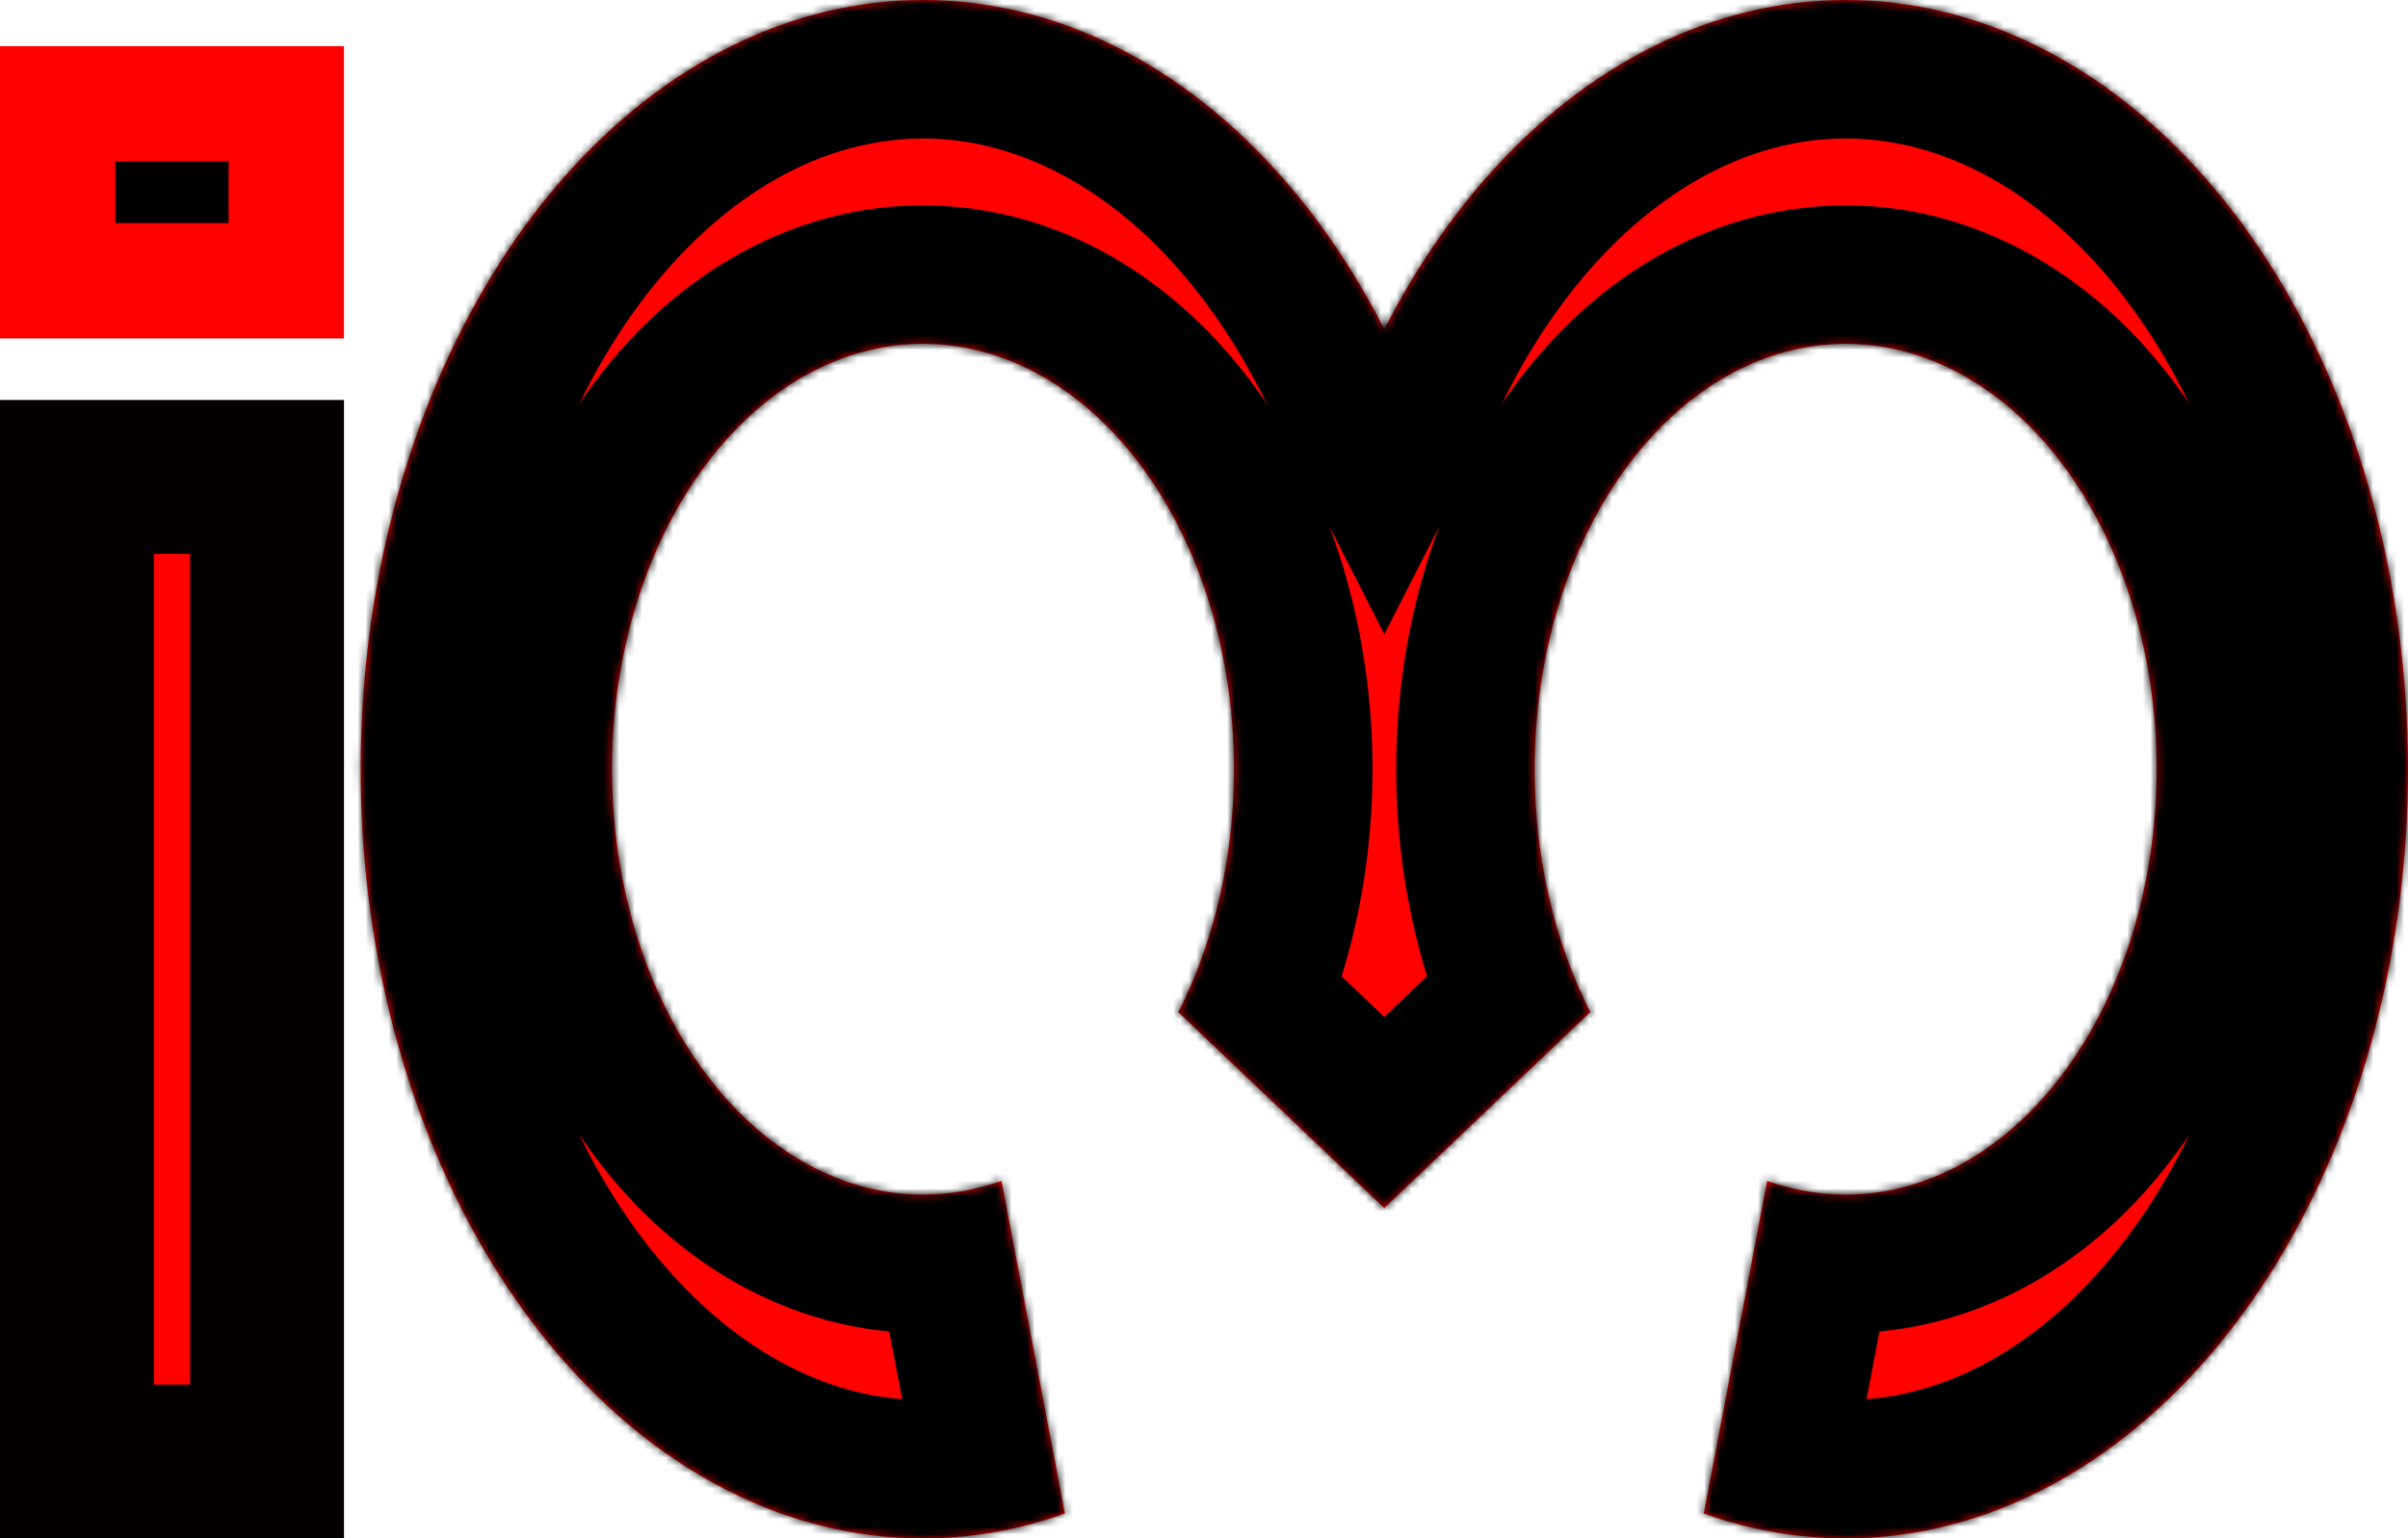 <svg width="313" height="200" viewBox="0 0 313 200" fill="none" xmlns="http://www.w3.org/2000/svg">
<mask id="path-1-inside-1_104_5" fill="white">
<path fill-rule="evenodd" clip-rule="evenodd" d="M88.723 190.397C104.23 200.432 121.823 202.686 138.422 196.764L130.178 153.511C120.998 156.785 111.27 155.539 102.694 149.99C94.119 144.441 87.243 134.942 83.271 123.157C79.298 111.372 78.482 98.051 80.965 85.526C83.448 73 89.072 62.069 96.853 54.644C104.633 47.219 114.075 43.775 123.524 44.913C132.974 46.052 141.83 51.701 148.542 60.871C155.255 70.042 159.395 82.15 160.24 95.076C161.085 108.003 158.579 120.924 153.162 131.577L179.812 156.937C179.838 156.988 179.864 157.039 179.89 157.09L179.931 157.05L179.986 157.102C180.02 157.036 180.053 156.969 180.087 156.902L206.716 131.571C201.3 120.916 198.796 107.995 199.642 95.069C200.488 82.144 204.63 70.036 211.343 60.867C218.055 51.698 226.912 46.05 236.361 44.913C245.811 43.776 255.252 47.221 263.032 54.646C270.812 62.072 276.435 73.003 278.917 85.529C281.4 98.054 280.583 111.374 276.61 123.159C272.638 134.944 265.762 144.442 257.187 149.99C248.612 155.539 238.883 156.785 229.704 153.511L221.46 196.764C238.058 202.686 255.651 200.432 271.157 190.398C286.664 180.364 299.097 163.189 306.281 141.879C313.465 120.569 314.942 96.481 310.453 73.831C305.964 51.181 295.795 31.413 281.727 17.986C267.658 4.559 250.586 -1.672 233.498 0.385C216.41 2.441 200.395 12.654 188.256 29.235C185.178 33.439 182.4 37.985 179.941 42.81C177.484 37.988 174.707 33.445 171.631 29.243C159.493 12.659 143.479 2.444 126.391 0.386C109.302 -1.673 92.229 4.556 78.16 17.982C64.09 31.408 53.92 51.176 49.43 73.826C44.94 96.475 46.416 120.564 53.599 141.875C60.783 163.187 73.216 180.363 88.723 190.397Z"/>
</mask>
<path fill-rule="evenodd" clip-rule="evenodd" d="M88.723 190.397C104.23 200.432 121.823 202.686 138.422 196.764L130.178 153.511C120.998 156.785 111.27 155.539 102.694 149.99C94.119 144.441 87.243 134.942 83.271 123.157C79.298 111.372 78.482 98.051 80.965 85.526C83.448 73 89.072 62.069 96.853 54.644C104.633 47.219 114.075 43.775 123.524 44.913C132.974 46.052 141.83 51.701 148.542 60.871C155.255 70.042 159.395 82.15 160.24 95.076C161.085 108.003 158.579 120.924 153.162 131.577L179.812 156.937C179.838 156.988 179.864 157.039 179.89 157.09L179.931 157.05L179.986 157.102C180.02 157.036 180.053 156.969 180.087 156.902L206.716 131.571C201.3 120.916 198.796 107.995 199.642 95.069C200.488 82.144 204.63 70.036 211.343 60.867C218.055 51.698 226.912 46.05 236.361 44.913C245.811 43.776 255.252 47.221 263.032 54.646C270.812 62.072 276.435 73.003 278.917 85.529C281.4 98.054 280.583 111.374 276.61 123.159C272.638 134.944 265.762 144.442 257.187 149.99C248.612 155.539 238.883 156.785 229.704 153.511L221.46 196.764C238.058 202.686 255.651 200.432 271.157 190.398C286.664 180.364 299.097 163.189 306.281 141.879C313.465 120.569 314.942 96.481 310.453 73.831C305.964 51.181 295.795 31.413 281.727 17.986C267.658 4.559 250.586 -1.672 233.498 0.385C216.41 2.441 200.395 12.654 188.256 29.235C185.178 33.439 182.4 37.985 179.941 42.81C177.484 37.988 174.707 33.445 171.631 29.243C159.493 12.659 143.479 2.444 126.391 0.386C109.302 -1.673 92.229 4.556 78.16 17.982C64.09 31.408 53.92 51.176 49.43 73.826C44.94 96.475 46.416 120.564 53.599 141.875C60.783 163.187 73.216 180.363 88.723 190.397Z" fill="#FF0101"/>
<path d="M138.422 196.764L144.47 213.718L158.99 208.538L156.104 193.394L138.422 196.764ZM88.723 190.397L78.944 205.509L78.944 205.509L88.723 190.397ZM130.178 153.511L147.859 150.14L143.924 129.496L124.13 136.557L130.178 153.511ZM102.694 149.99L92.915 165.102L92.915 165.102L102.694 149.99ZM83.271 123.157L66.214 128.907L66.214 128.907L83.271 123.157ZM80.965 85.526L63.309 82.025L63.309 82.025L80.965 85.526ZM96.853 54.644L109.279 67.666L109.279 67.666L96.853 54.644ZM123.524 44.913L121.371 62.784L121.371 62.784L123.524 44.913ZM148.542 60.871L163.067 50.24L163.067 50.24L148.542 60.871ZM160.24 95.076L178.202 93.903L178.202 93.903L160.24 95.076ZM153.162 131.577L137.117 123.419L131.04 135.373L140.754 144.617L153.162 131.577ZM179.812 156.937L195.87 148.805L194.468 146.036L192.221 143.897L179.812 156.937ZM179.89 157.09L163.842 165.243L174.788 186.786L192.296 170.132L179.89 157.09ZM179.931 157.05L192.339 144.009L179.933 132.207L167.526 144.008L179.931 157.05ZM179.986 157.102L167.579 170.143L185.083 186.796L196.031 165.259L179.986 157.102ZM180.087 156.902L167.681 143.861L165.428 146.004L164.024 148.779L180.087 156.902ZM206.716 131.571L219.122 144.612L228.839 135.369L222.762 123.415L206.716 131.571ZM278.917 85.529L296.574 82.029L296.574 82.029L278.917 85.529ZM276.61 123.159L293.667 128.909L293.667 128.909L276.61 123.159ZM257.187 149.99L247.408 134.878L247.408 134.878L257.187 149.99ZM229.704 153.511L235.752 136.557L215.957 129.496L212.022 150.14L229.704 153.511ZM221.46 196.764L203.778 193.394L200.891 208.538L215.412 213.718L221.46 196.764ZM271.157 190.398L280.936 205.51L280.936 205.51L271.157 190.398ZM306.281 141.879L323.338 147.629L323.338 147.629L306.281 141.879ZM310.453 73.831L328.109 70.332L328.109 70.332L310.453 73.831ZM281.727 17.986L269.299 31.007L269.299 31.007L281.727 17.986ZM233.498 0.385L231.347 -17.486L233.498 0.385ZM188.256 29.235L202.78 39.868L202.78 39.868L188.256 29.235ZM179.941 42.81L163.903 50.982L179.941 82.453L195.979 50.982L179.941 42.81ZM171.631 29.243L186.156 18.612L186.156 18.612L171.631 29.243ZM126.391 0.386L128.544 -17.485L128.544 -17.485L126.391 0.386ZM78.16 17.982L65.733 4.96L65.733 4.96L78.16 17.982ZM49.43 73.826L31.774 70.326L31.774 70.326L49.43 73.826ZM53.599 141.875L70.656 136.126L70.656 136.126L53.599 141.875ZM132.374 179.811C121.338 183.748 109.571 182.448 98.502 175.285L78.944 205.509C98.89 218.416 122.308 221.624 144.47 213.718L132.374 179.811ZM112.496 156.881L120.741 200.135L156.104 193.394L147.859 150.14L112.496 156.881ZM92.915 165.102C105.929 173.523 121.483 175.723 136.226 170.464L124.13 136.557C120.514 137.847 116.61 137.555 112.473 134.878L92.915 165.102ZM66.214 128.907C71.194 143.681 80.232 156.894 92.915 165.102L112.473 134.878C108.006 131.987 103.293 126.204 100.328 117.408L66.214 128.907ZM63.309 82.025C60.232 97.547 61.21 114.061 66.214 128.907L100.328 117.408C97.387 108.683 96.733 98.555 98.621 89.026L63.309 82.025ZM84.426 41.622C73.491 52.057 66.374 66.561 63.309 82.025L98.621 89.026C100.522 79.44 104.653 72.081 109.279 67.666L84.426 41.622ZM125.677 27.043C110.152 25.172 95.529 31.027 84.426 41.622L109.279 67.666C113.738 63.412 117.997 62.377 121.371 62.784L125.677 27.043ZM163.067 50.24C154.03 37.893 141.028 28.892 125.677 27.043L121.371 62.784C124.92 63.212 129.63 65.508 134.017 71.503L163.067 50.24ZM178.202 93.903C177.166 78.051 172.073 62.544 163.067 50.24L134.017 71.503C138.437 77.54 141.625 86.249 142.278 96.25L178.202 93.903ZM169.208 139.735C176.212 125.96 179.239 109.776 178.202 93.903L142.278 96.25C142.93 106.23 140.947 115.887 137.117 123.419L169.208 139.735ZM192.221 143.897L165.571 118.538L140.754 144.617L167.404 169.977L192.221 143.897ZM163.754 165.069C163.783 165.127 163.813 165.185 163.842 165.243L195.937 148.936C195.915 148.893 195.893 148.849 195.87 148.805L163.754 165.069ZM192.296 170.132L192.337 170.093L167.526 144.008L167.484 144.048L192.296 170.132ZM192.393 144.061L192.339 144.009L167.524 170.091L167.579 170.143L192.393 144.061ZM164.024 148.779C163.997 148.832 163.97 148.887 163.94 148.945L196.031 165.259C196.07 165.184 196.109 165.106 196.15 165.026L164.024 148.779ZM192.493 169.944L219.122 144.612L194.31 118.529L167.681 143.861L192.493 169.944ZM222.762 123.415C218.933 115.882 216.951 106.224 217.604 96.245L181.681 93.894C180.642 109.766 183.667 125.95 190.67 139.727L222.762 123.415ZM217.604 96.245C218.258 86.244 221.447 77.537 225.867 71.5L196.819 50.234C187.812 62.536 182.718 78.043 181.681 93.894L217.604 96.245ZM225.867 71.5C230.254 65.507 234.963 63.211 238.512 62.784L234.21 27.042C218.86 28.889 205.857 37.888 196.819 50.234L225.867 71.5ZM238.512 62.784C241.886 62.378 246.146 63.413 250.604 67.668L275.459 41.625C264.358 31.03 249.735 25.174 234.21 27.042L238.512 62.784ZM250.604 67.668C255.23 72.082 259.361 79.442 261.261 89.028L296.574 82.029C293.509 66.565 286.393 52.061 275.459 41.625L250.604 67.668ZM261.261 89.028C263.149 98.557 262.495 108.685 259.554 117.409L293.667 128.909C298.672 114.064 299.65 97.551 296.574 82.029L261.261 89.028ZM259.554 117.409C256.588 126.205 251.875 131.988 247.408 134.878L266.965 165.102C279.649 156.895 288.687 143.682 293.667 128.909L259.554 117.409ZM247.408 134.878C243.272 137.555 239.368 137.847 235.752 136.557L223.656 170.464C238.398 175.723 253.952 173.523 266.966 165.102L247.408 134.878ZM212.022 150.14L203.778 193.394L239.141 200.135L247.386 156.881L212.022 150.14ZM215.412 213.718C237.573 221.624 260.991 218.416 280.936 205.51L261.379 175.286C250.311 182.448 238.543 183.748 227.507 179.811L215.412 213.718ZM280.936 205.51C300.551 192.818 315.147 171.928 323.338 147.629L289.224 136.129C283.048 154.45 272.777 167.91 261.379 175.286L280.936 205.51ZM323.338 147.629C331.554 123.258 333.192 95.978 328.109 70.332L292.796 77.33C296.691 96.984 295.377 117.879 289.224 136.129L323.338 147.629ZM328.109 70.332C323.038 44.743 311.377 21.402 294.154 4.965L269.299 31.007C280.213 41.424 288.89 57.62 292.796 77.331L328.109 70.332ZM294.154 4.965C276.764 -11.632 254.51 -20.274 231.347 -17.486L235.649 18.256C246.661 16.93 258.552 20.75 269.299 31.007L294.154 4.965ZM231.347 -17.486C208.359 -14.72 188.197 -1.155 173.732 18.602L202.78 39.868C212.594 26.463 224.462 19.602 235.649 18.256L231.347 -17.486ZM173.732 18.602C170.054 23.627 166.775 29.001 163.903 34.637L195.979 50.982C198.024 46.968 200.303 43.251 202.78 39.868L173.732 18.602ZM157.106 39.874C159.581 43.256 161.859 46.971 163.903 50.982L195.979 34.637C193.108 29.005 189.832 23.634 186.156 18.612L157.106 39.874ZM124.238 18.256C135.425 19.604 147.293 26.467 157.106 39.874L186.156 18.612C171.693 -1.148 151.532 -14.716 128.544 -17.485L124.238 18.256ZM90.586 31.004C101.334 20.748 113.225 16.93 124.238 18.256L128.544 -17.485C105.38 -20.276 83.125 -11.637 65.733 4.96L90.586 31.004ZM67.087 77.326C70.994 57.615 79.671 41.42 90.586 31.004L65.733 4.96C48.509 21.396 36.846 44.736 31.774 70.326L67.087 77.326ZM70.656 136.126C64.504 117.875 63.191 96.979 67.087 77.326L31.774 70.326C26.69 95.972 28.327 123.253 36.542 147.625L70.656 136.126ZM98.502 175.285C87.103 167.909 76.832 154.448 70.656 136.126L36.542 147.625C44.733 171.925 59.329 192.816 78.944 205.509L98.502 175.285Z" fill="black" mask="url(#path-1-inside-1_104_5)"/>
<rect x="10" y="62" width="24.714" height="128" fill="#FF0000" stroke="#050000" stroke-width="20"/>
<rect x="7.5" y="13.5" width="29.714" height="23" fill="#030000" stroke="#FF0000" stroke-width="15"/>
</svg>
